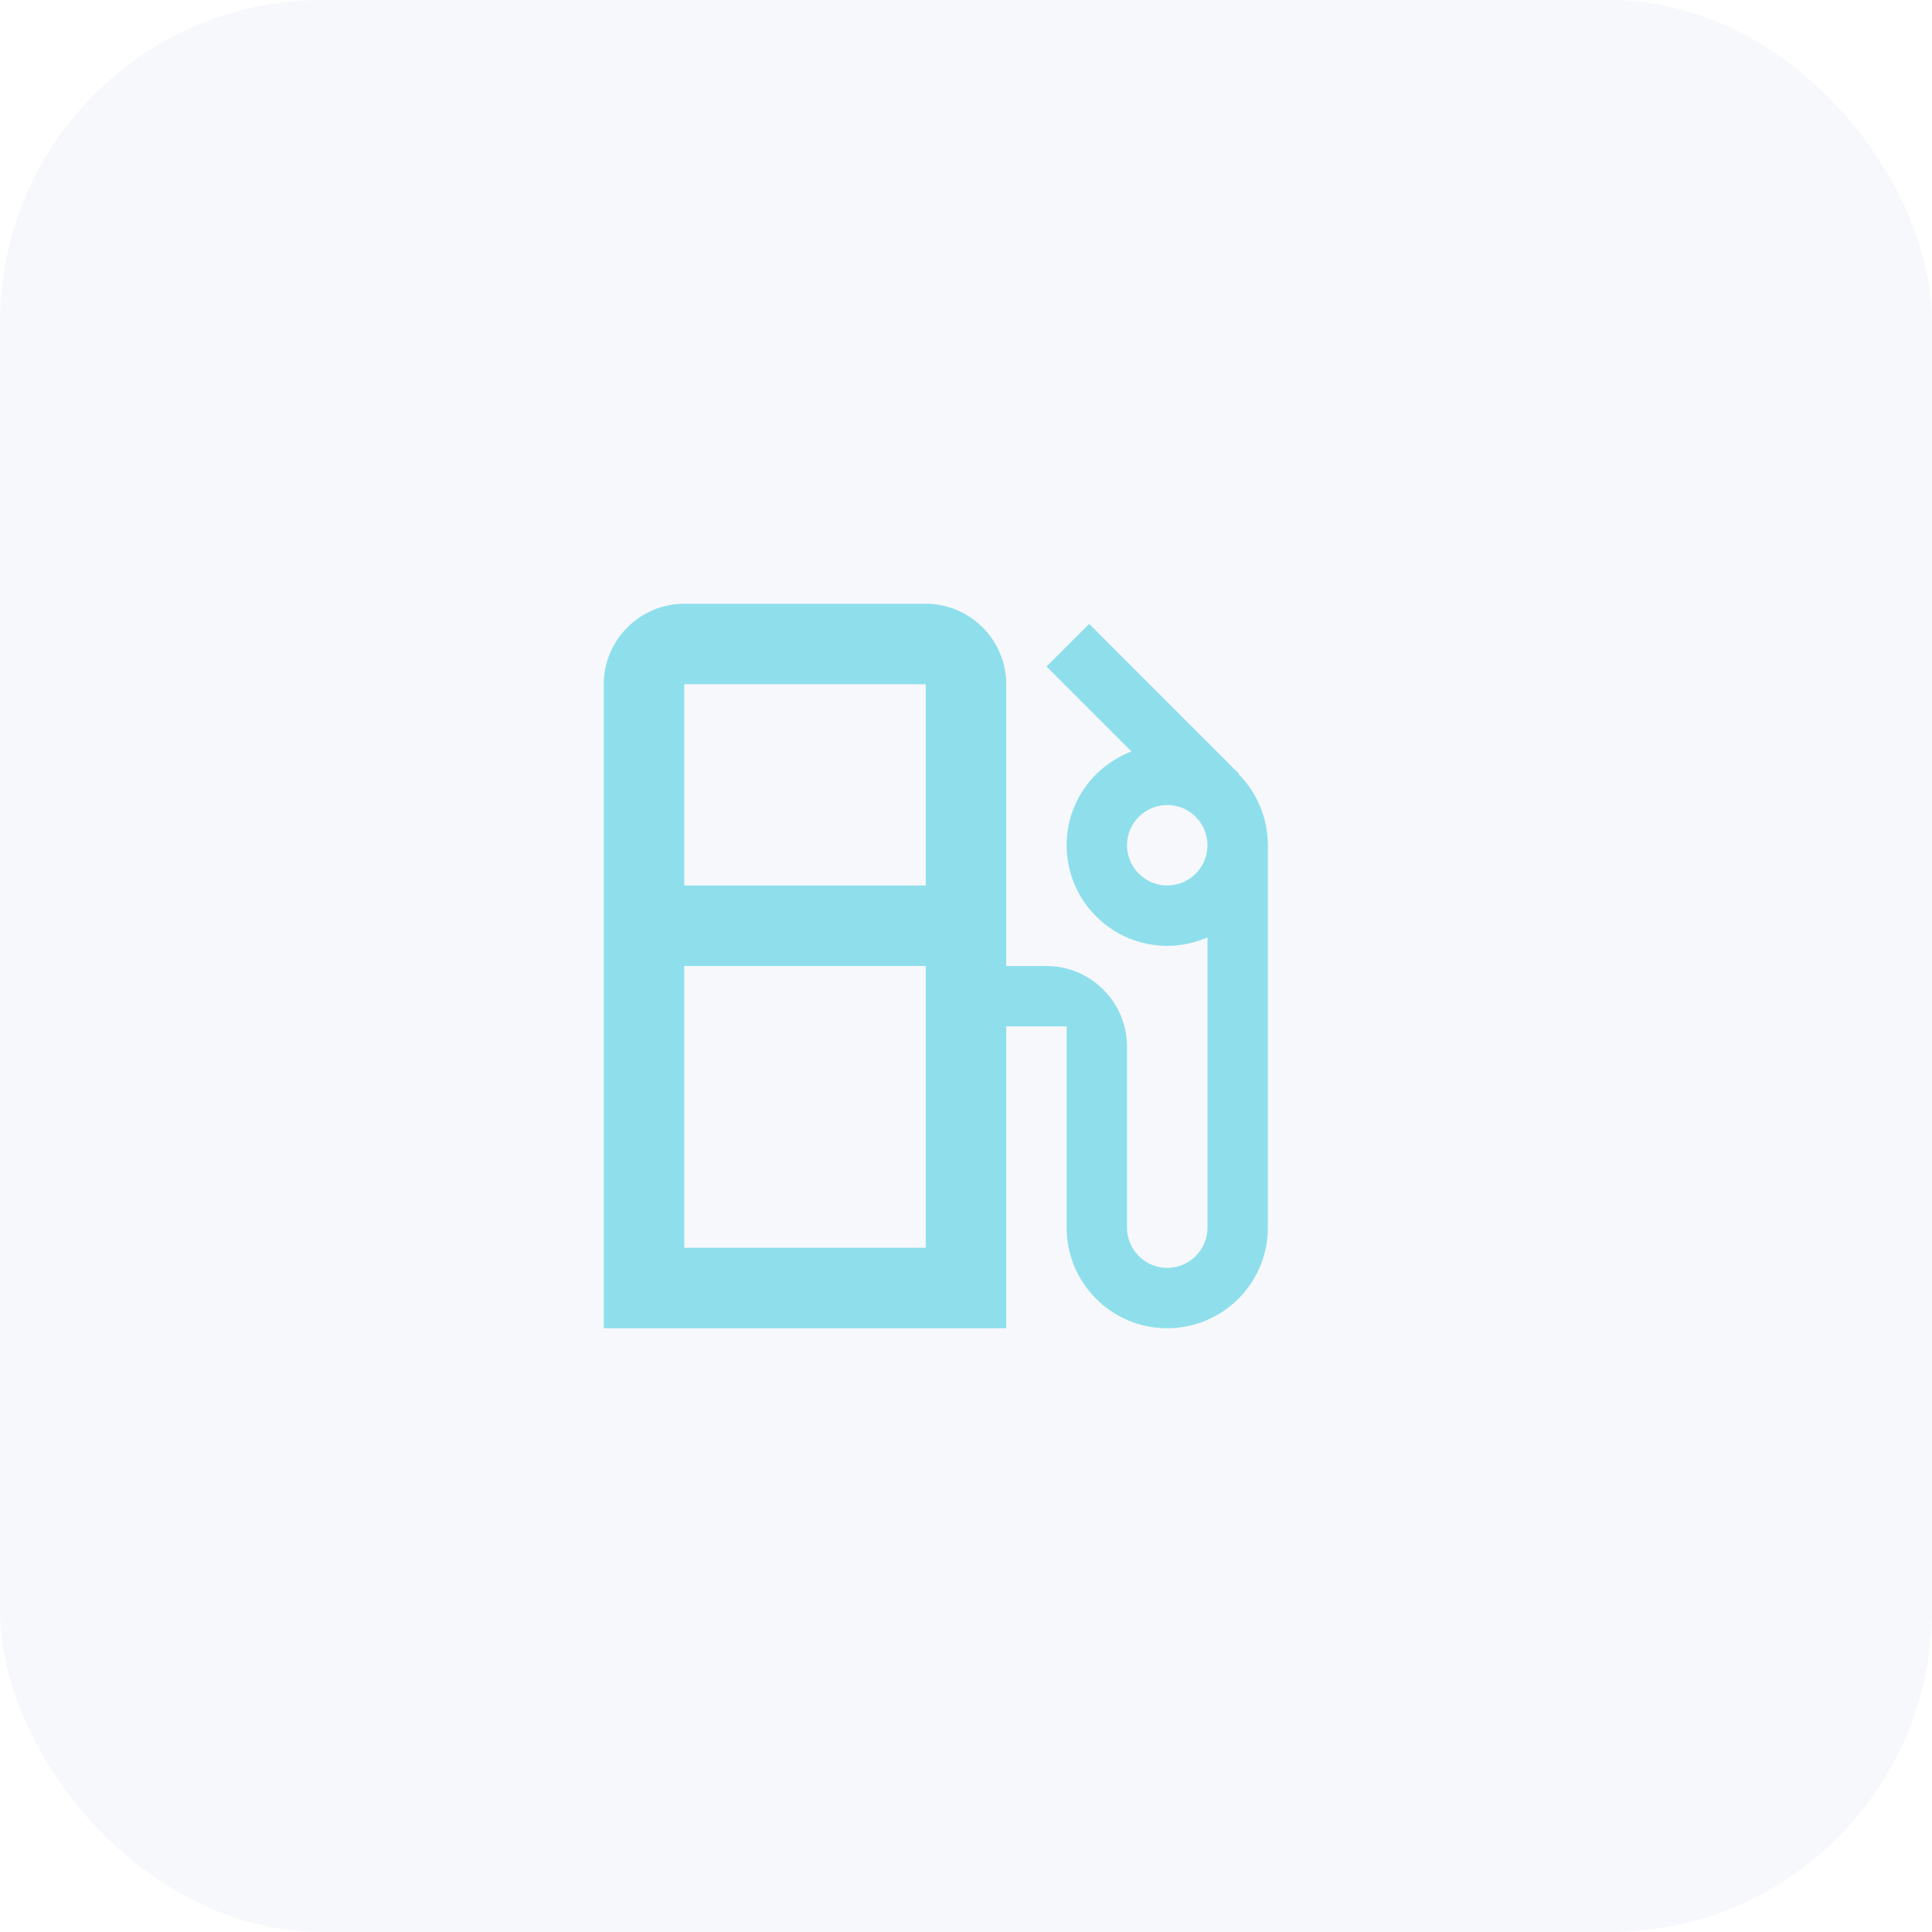 <svg width="48" height="48" viewBox="0 0 48 48" fill="none" xmlns="http://www.w3.org/2000/svg">
<rect opacity="0.05" width="48" height="48" rx="8" fill="#5364BE"/>
<path fill-rule="evenodd" clip-rule="evenodd" d="M30.77 19.23L30.78 19.22L27.06 15.5L26 16.56L28.11 18.67C27.17 19.03 26.5 19.93 26.5 21C26.5 22.38 27.62 23.5 29 23.5C29.36 23.5 29.69 23.42 30 23.29V30.5C30 31.05 29.55 31.5 29 31.5C28.45 31.5 28 31.05 28 30.5V26C28 24.9 27.1 24 26 24H25V17C25 15.9 24.1 15 23 15H17C15.9 15 15 15.9 15 17V33H25V25.5H26.5V30.5C26.5 31.88 27.62 33 29 33C30.38 33 31.5 31.88 31.5 30.5V21C31.5 20.31 31.22 19.68 30.77 19.23ZM23 25.5V31H17V24H23V25.5ZM23 22H17V17H23V22ZM29 22C28.45 22 28 21.55 28 21C28 20.45 28.45 20 29 20C29.55 20 30 20.45 30 21C30 21.55 29.55 22 29 22Z" fill="#8EDFEB"/>
</svg>
